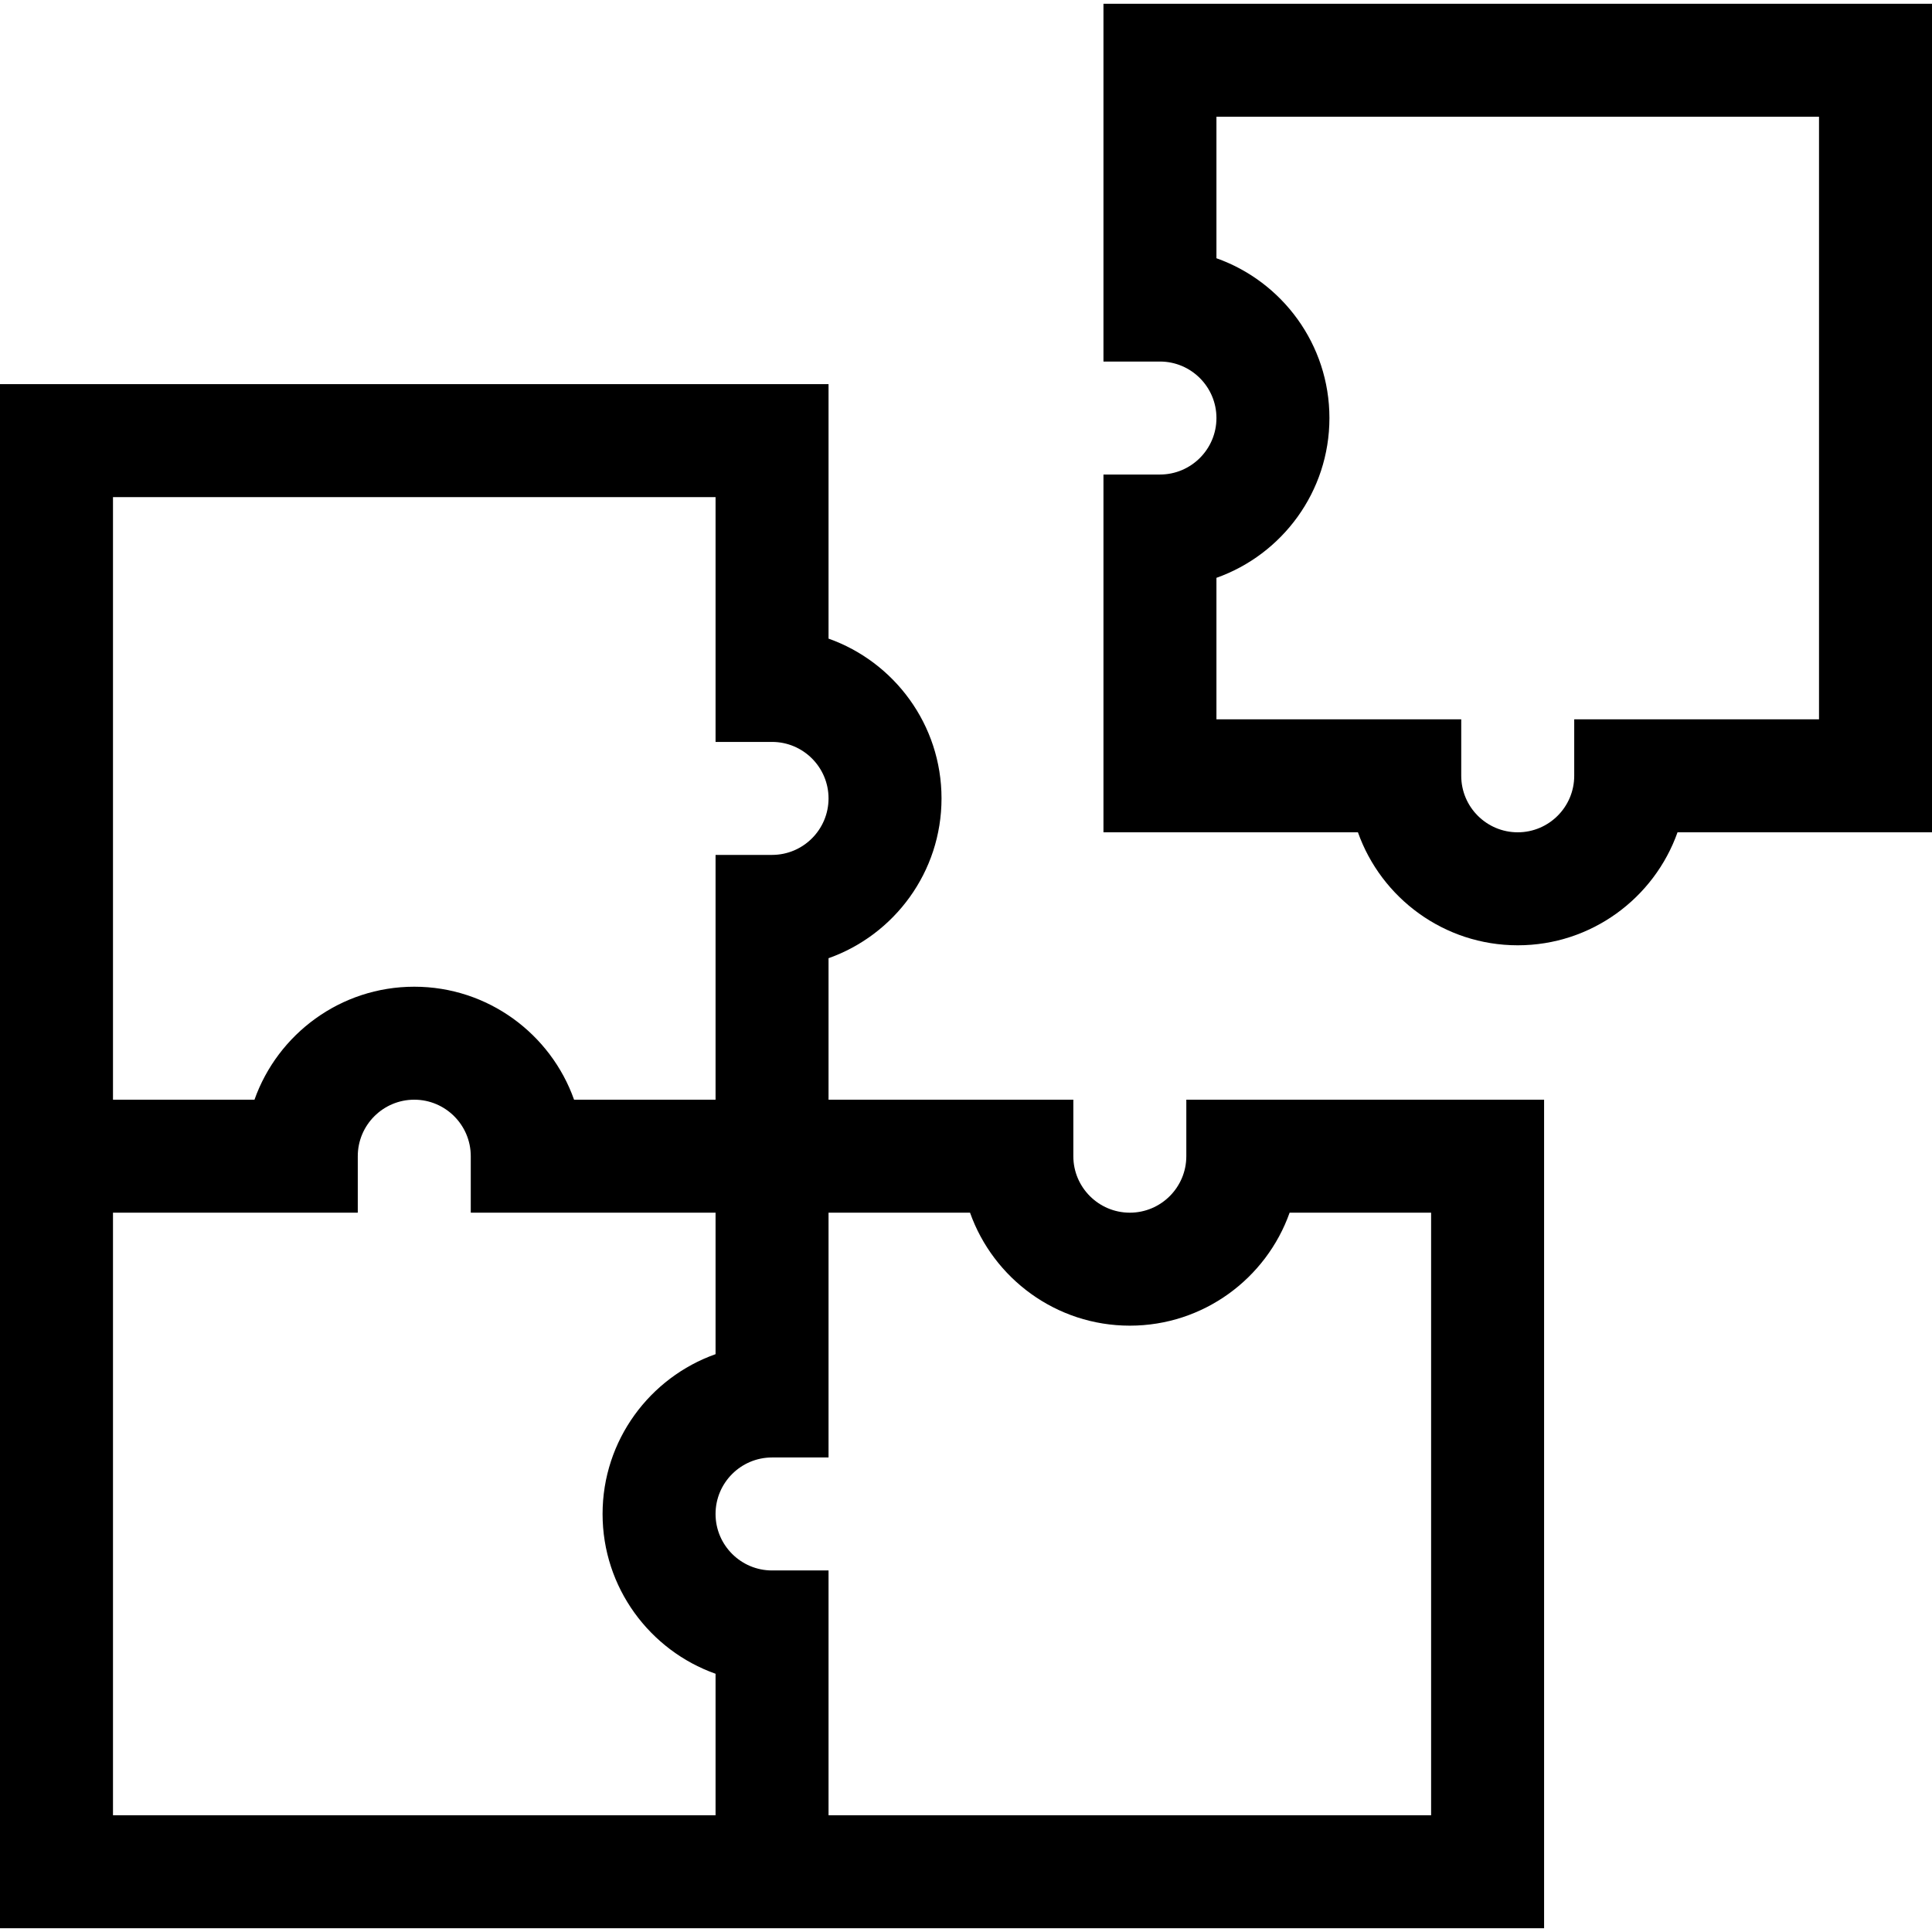 <?xml version="1.0" encoding="iso-8859-1"?>
<!-- Generator: Adobe Illustrator 19.0.0, SVG Export Plug-In . SVG Version: 6.00 Build 0)  -->
<svg xmlns="http://www.w3.org/2000/svg" xmlns:xlink="http://www.w3.org/1999/xlink" version="1.1" id="Capa_1" x="0px" y="0px" viewBox="0 0 512 512" style="enable-background:new 0 0 512 512;" xml:space="preserve">
<g>
	<g>
		<path d="M292.429,0.998v94.815H307.4c8.255,0,14.971,6.716,14.971,14.971s-6.716,14.971-14.971,14.971h-14.971v94.815h67.438    c6.179,17.427,22.829,29.942,42.347,29.942s36.168-12.515,42.347-29.942H512V0.998H292.429z M482.058,190.628h-64.873v14.971    c0,8.255-6.716,14.971-14.971,14.971s-14.971-6.716-14.971-14.971v-14.971H322.37v-37.497    c17.427-6.179,29.942-22.828,29.942-42.347s-12.515-36.168-29.942-42.347V30.94h159.688V190.628z"/>
	</g>
</g>
<g>
	<g>
		<path d="M314.386,291.431v14.971c0,8.255-6.716,14.971-14.971,14.971s-14.971-6.716-14.971-14.971v-14.971h-64.873v-37.497    c17.427-6.179,29.942-22.828,29.942-42.347s-12.515-36.168-29.942-42.347v-67.438H0v409.201h409.201V291.431H314.386z     M29.942,131.743H189.63v64.873H204.6c8.255,0,14.971,6.716,14.971,14.971s-6.716,14.971-14.971,14.971H189.63v64.873h-37.497    c-6.179-17.427-22.829-29.942-42.347-29.942s-36.168,12.515-42.347,29.942H29.942V131.743z M189.63,481.06H29.942V321.372h64.873    v-14.971c0-8.255,6.716-14.971,14.971-14.971s14.971,6.716,14.971,14.971v14.971h64.873v37.497    c-17.427,6.179-29.942,22.828-29.942,42.347c0,19.519,12.515,36.168,29.942,42.347V481.06z M379.259,481.06H219.571v-64.873H204.6    c-8.255,0-14.971-6.716-14.971-14.971s6.716-14.971,14.971-14.971h14.971v-64.873h37.497    c6.179,17.427,22.829,29.942,42.347,29.942s36.168-12.515,42.347-29.942h37.497V481.06z"/>
	</g>
</g>
<g>
</g>
<g>
</g>
<g>
</g>
<g>
</g>
<g>
</g>
<g>
</g>
<g>
</g>
<g>
</g>
<g>
</g>
<g>
</g>
<g>
</g>
<g>
</g>
<g>
</g>
<g>
</g>
<g>
</g>
</svg>

